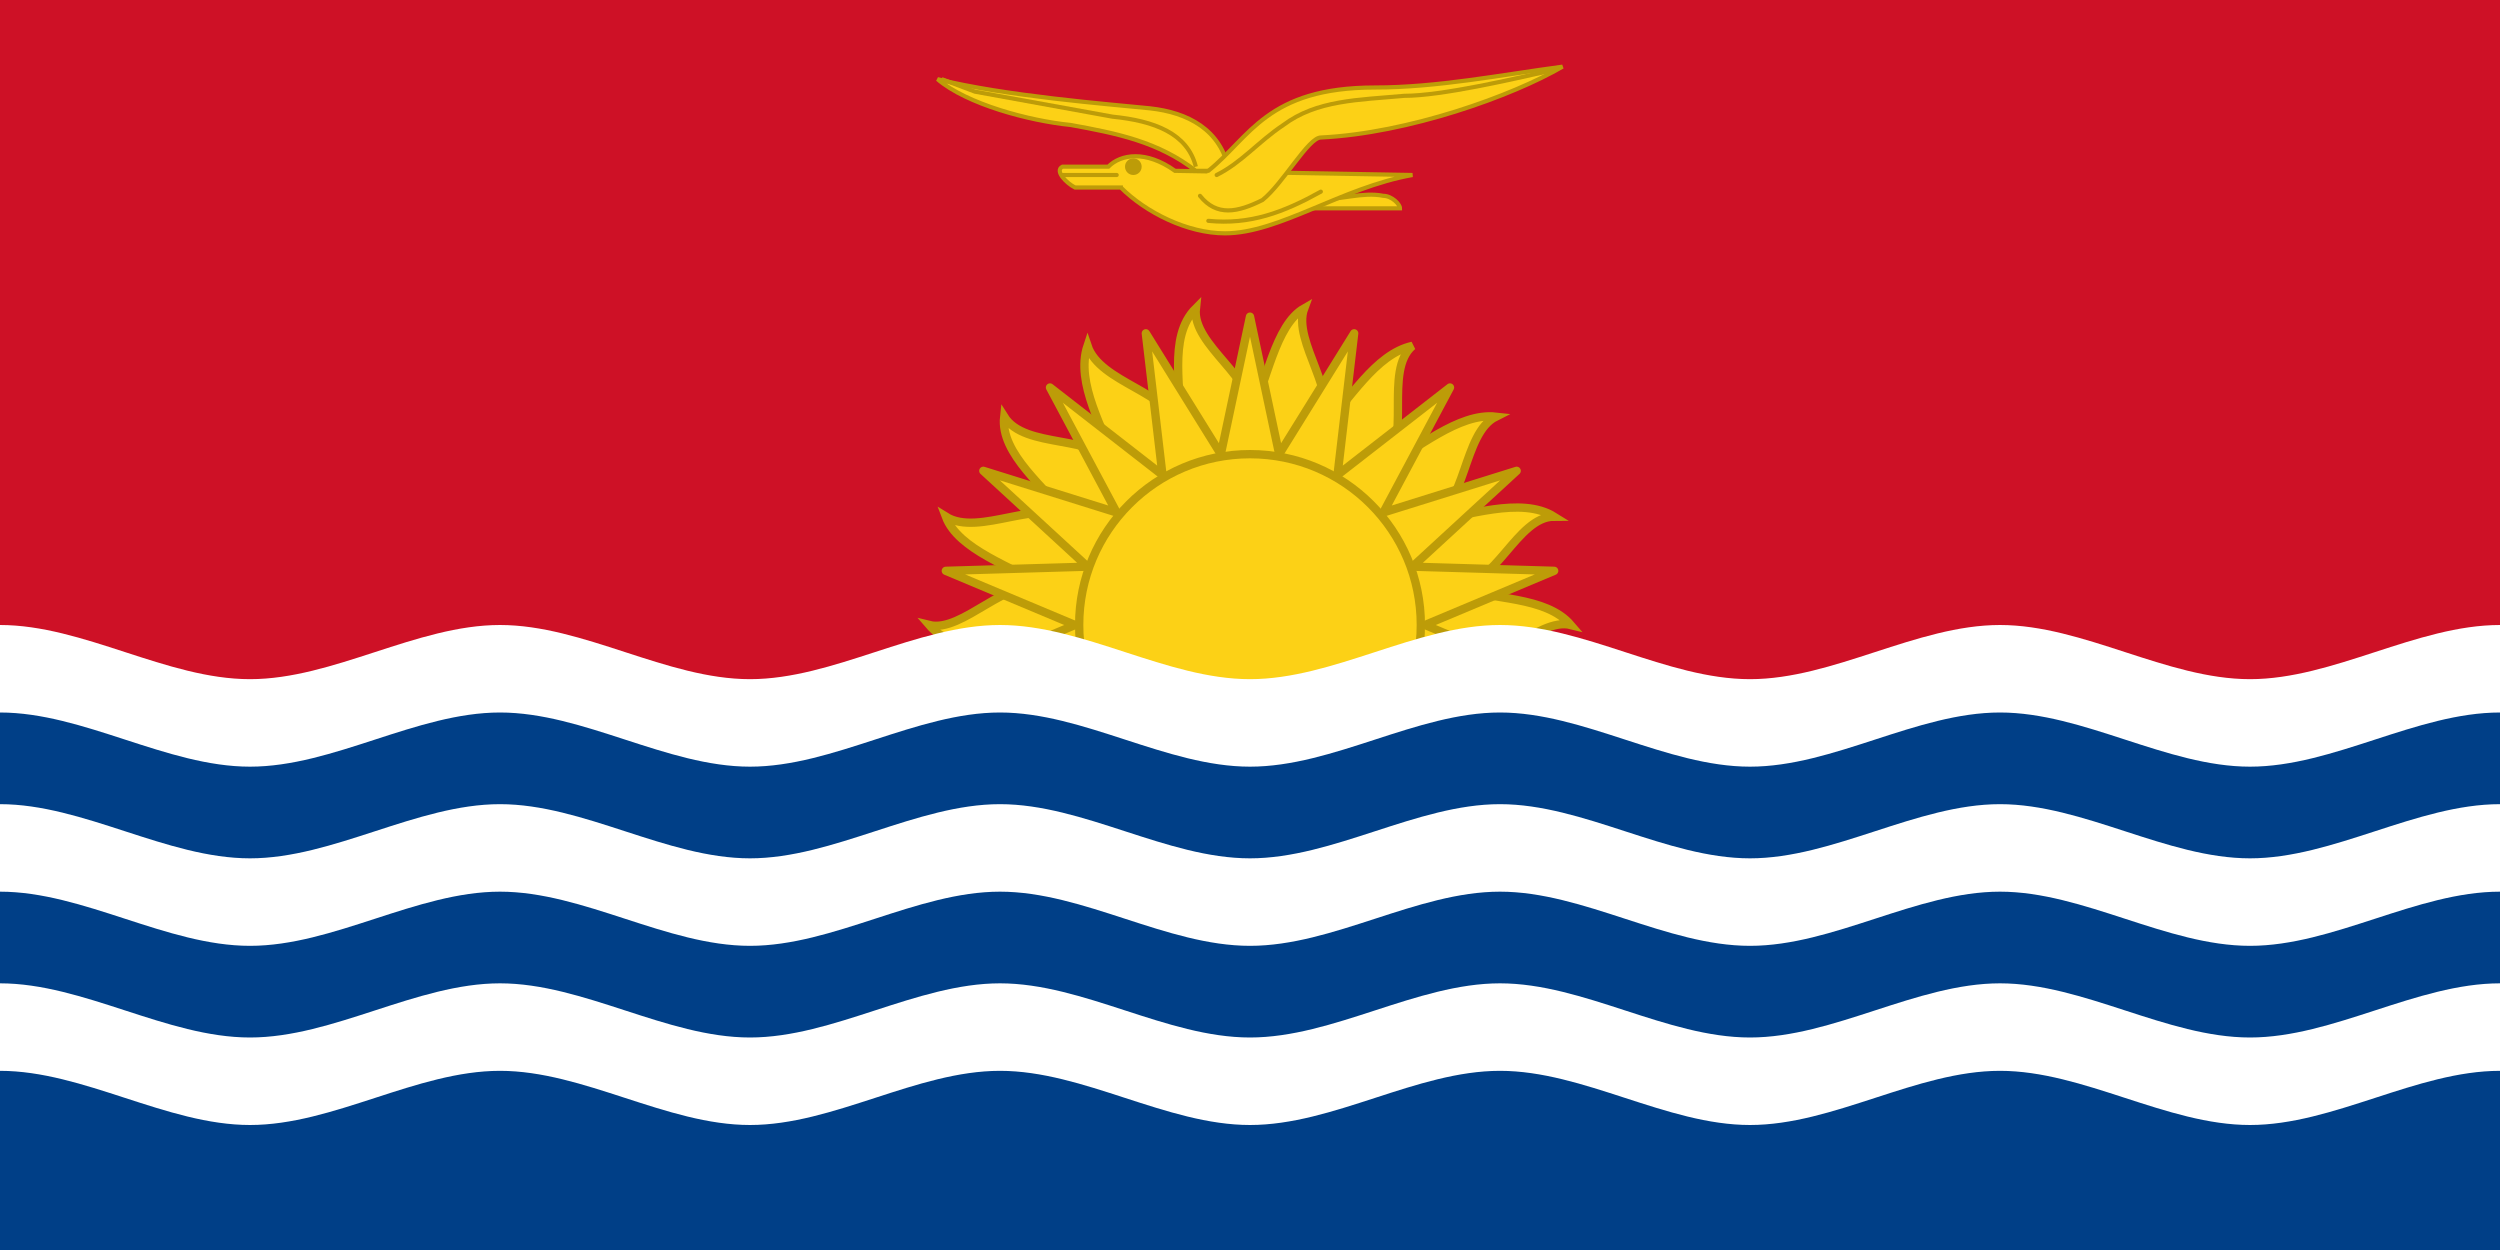 <svg xmlns="http://www.w3.org/2000/svg" xmlns:xlink="http://www.w3.org/1999/xlink" viewBox="0 0 600 300"><path fill="#ce1126" d="M0 0h600v300H0z"/><g fill="#fcd116" stroke="#bd9c08"><path stroke-width="2" d="M349 141c9 3 22 2 28 9-8-2-19 12-28 9 8 5-108 0-98 0-9-3-22-2-28-9 8 2 19-12 28-9-8-5-21-9-24-17 8 5 23-5 30 1-6-8-17-16-16-25 5 8 22 4 27 12-3-9-10-20-7-29 3 9 20 11 22 20 1-9-3-22 4-29-1 9 15 17 13 26 4-8 6-22 13-26-3 8 9 21 4 29 7-7 13-18 22-20-7 6 0 23-7 29 8-4 18-13 27-12-8 4-7 22-16 25 9-1 22-6 30-1-9 0-14 17-24 17z"/><path stroke-width="2" stroke-linejoin="round" d="M258 150l-31-13 34-1-25-23 32 10-16-30 27 21-4-34 18 29 7-33 7 33 18-29-4 34 27-21-16 30 32-10-25 23 34 1-31 13 31 13H227l31-13z"/><circle stroke-width="2" cx="300" cy="150" r="41"/><path d="M314 50h22c0-1-2-3-4-3-5-1-10 1-17 1l-1 2z"/><path d="M269 45c6 6 16 11 25 11 13 0 28-11 45-14l-57-1c-7-5-13-4-16-1h-11c-2 1 1 4 3 5h11z"/><path d="M295 41c-2-10-10-14-19-15-10-1-35-3-51-7 7 6 22 10 32 11 11 2 21 4 30 11h8z"/><path stroke-linecap="round" d="M288 47c4 5 9 4 15 1 5-4 11-15 14-15 21-1 46-10 58-17-15 2-30 5-45 5-26 0-30 12-40 20"/><path fill="none" stroke-linecap="round" d="M292 42c6-3 10-8 16-12 8-6 18-6 29-7 9 0 26-4 35-6"/><path fill="none" d="M287 40c-2-8-10-11-20-12l-33-6-8-3"/><path fill="none" stroke-linecap="round" d="M290 53c10 1 18-2 27-7m-62-4h13"/><circle fill="#bd9c08" cx="272" cy="40" r="2" stroke="none"/></g><path fill="#003f87" d="M0 165h600v135H0z"/><path id="a" fill="#fff" d="M0 257c20 0 40 13 60 13s40-13 60-13 40 13 60 13 40-13 60-13 40 13 60 13 40-13 60-13 40 13 60 13 40-13 60-13 40 13 60 13 40-13 60-13v-21c-20 0-40 13-60 13s-40-13-60-13-40 13-60 13-40-13-60-13-40 13-60 13-40-13-60-13-40 13-60 13-40-13-60-13-40 13-60 13-40-13-60-13v21z"/><use xlink:href="#a" y="-43"/><use xlink:href="#a" y="-86"/></svg>